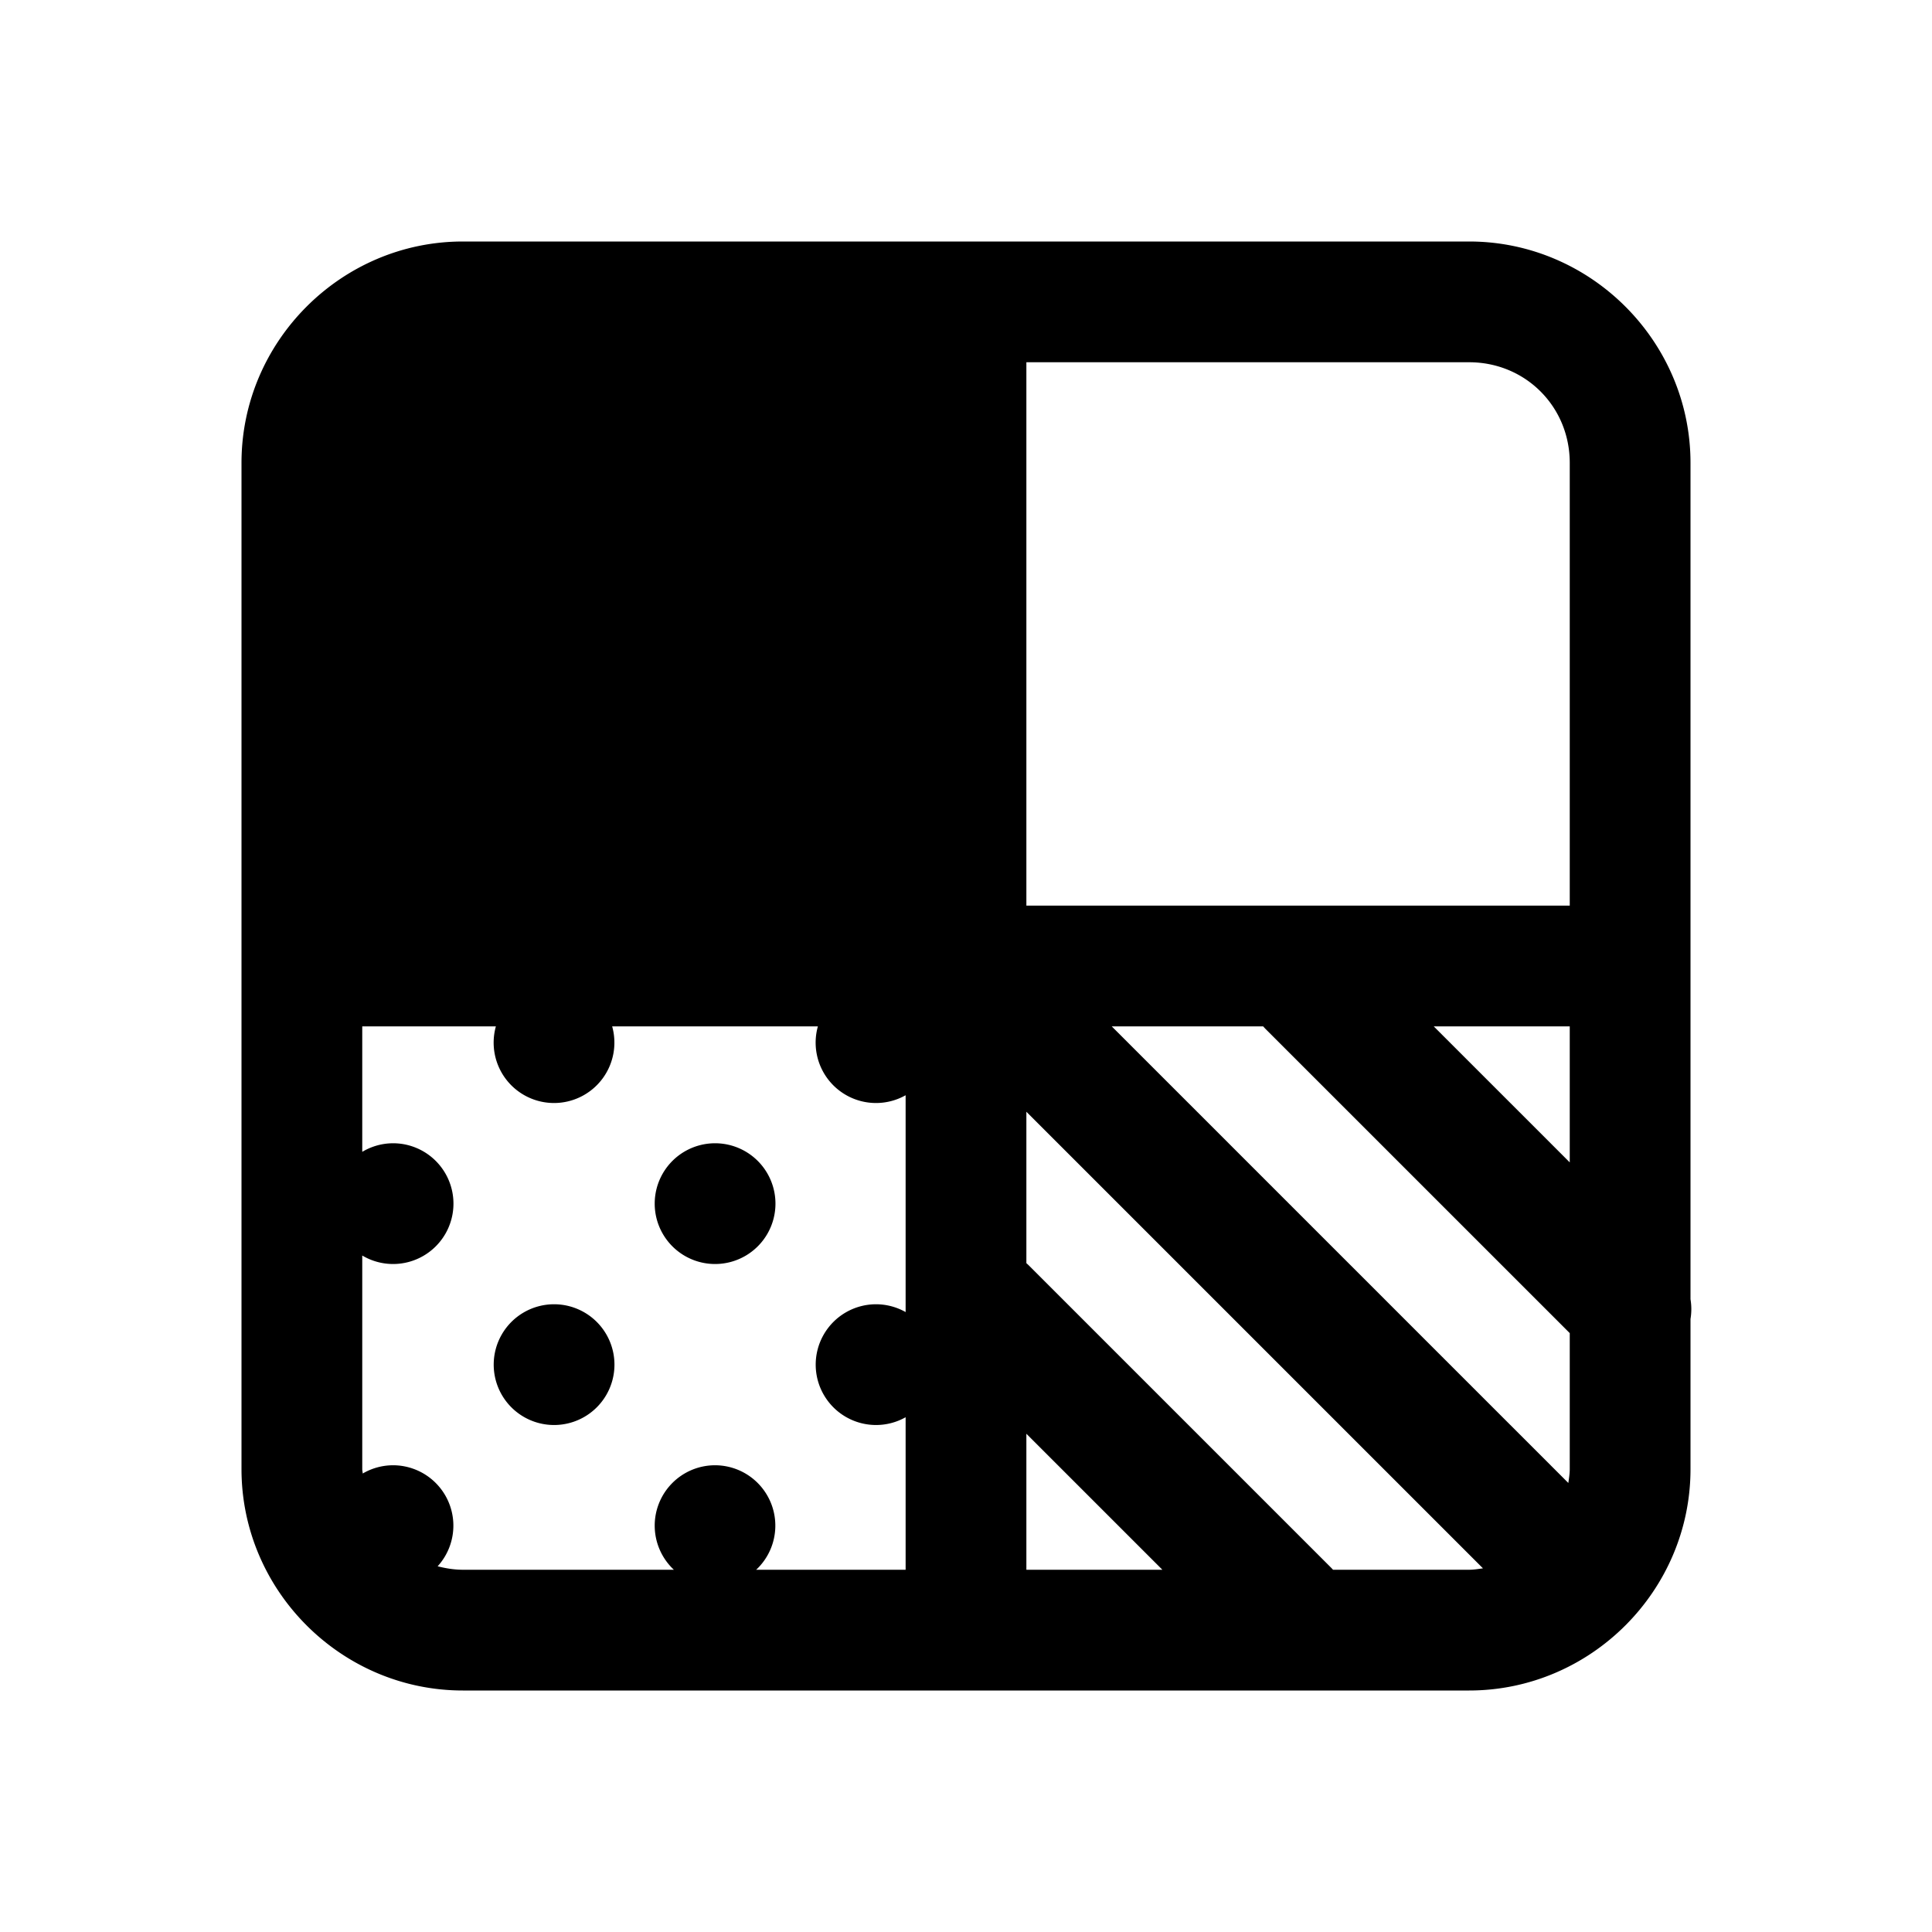 <svg xmlns:xlink="http://www.w3.org/1999/xlink" xmlns="http://www.w3.org/2000/svg" viewBox="0 0 48 48" width="172" height="172"><path d="M 11.5 6 C 8.48 6 6 8.48 6 11.5 L 6 36.5 C 6 39.52 8.48 42 11.5 42 L 36.5 42 C 39.52 42 42 39.52 42 36.5 L 42 32.77 A 1.5 1.5 0 0 0 42 32.279 L 42 11.5 C 42 8.48 39.52 6 36.5 6 L 11.5 6 z M 25.5 9 L 36.5 9 C 37.898 9 39 10.102 39 11.5 L 39 22.5 L 25.5 22.5 L 25.5 9 z M 9 25.5 L 12.32 25.5 A 1.5 1.5 0 0 0 13.766 27.404 A 1.5 1.5 0 0 0 15.209 25.5 L 20.32 25.5 A 1.5 1.5 0 0 0 21.766 27.404 A 1.5 1.5 0 0 0 22.5 27.211 L 22.5 32.598 A 1.5 1.5 0 0 0 21.766 32.404 A 1.5 1.5 0 0 0 21.766 35.404 A 1.5 1.5 0 0 0 22.5 35.211 L 22.5 39 L 18.787 39 A 1.5 1.5 0 0 0 17.766 36.404 A 1.5 1.5 0 0 0 16.742 39 L 11.5 39 C 11.282 39 11.074 38.965 10.873 38.914 A 1.5 1.5 0 0 0 9.766 36.404 A 1.5 1.5 0 0 0 9.012 36.609 C 9.01 36.572 9 36.538 9 36.5 L 9 31.193 A 1.5 1.5 0 0 0 9.766 31.404 A 1.5 1.5 0 0 0 9.766 28.404 A 1.5 1.5 0 0 0 9 28.617 L 9 25.5 z M 27.621 25.5 L 31.383 25.5 A 1.5 1.5 0 0 0 31.439 25.561 L 39 33.121 L 39 36.5 C 39 36.618 38.98 36.731 38.965 36.844 L 27.621 25.5 z M 35.621 25.5 L 39 25.5 L 39 28.879 L 35.621 25.5 z M 25.5 27.621 L 36.844 38.965 C 36.731 38.98 36.618 39 36.5 39 L 33.119 39 A 1.5 1.5 0 0 0 33.061 38.939 L 25.561 31.439 A 1.5 1.5 0 0 0 25.5 31.383 L 25.5 27.621 z M 17.766 28.404 A 1.5 1.5 0 0 0 17.766 31.404 A 1.5 1.5 0 0 0 17.766 28.404 z M 13.766 32.404 A 1.5 1.5 0 0 0 13.766 35.404 A 1.5 1.5 0 0 0 13.766 32.404 z M 25.5 35.621 L 28.879 39 L 25.5 39 L 25.5 35.621 z"></path></svg>